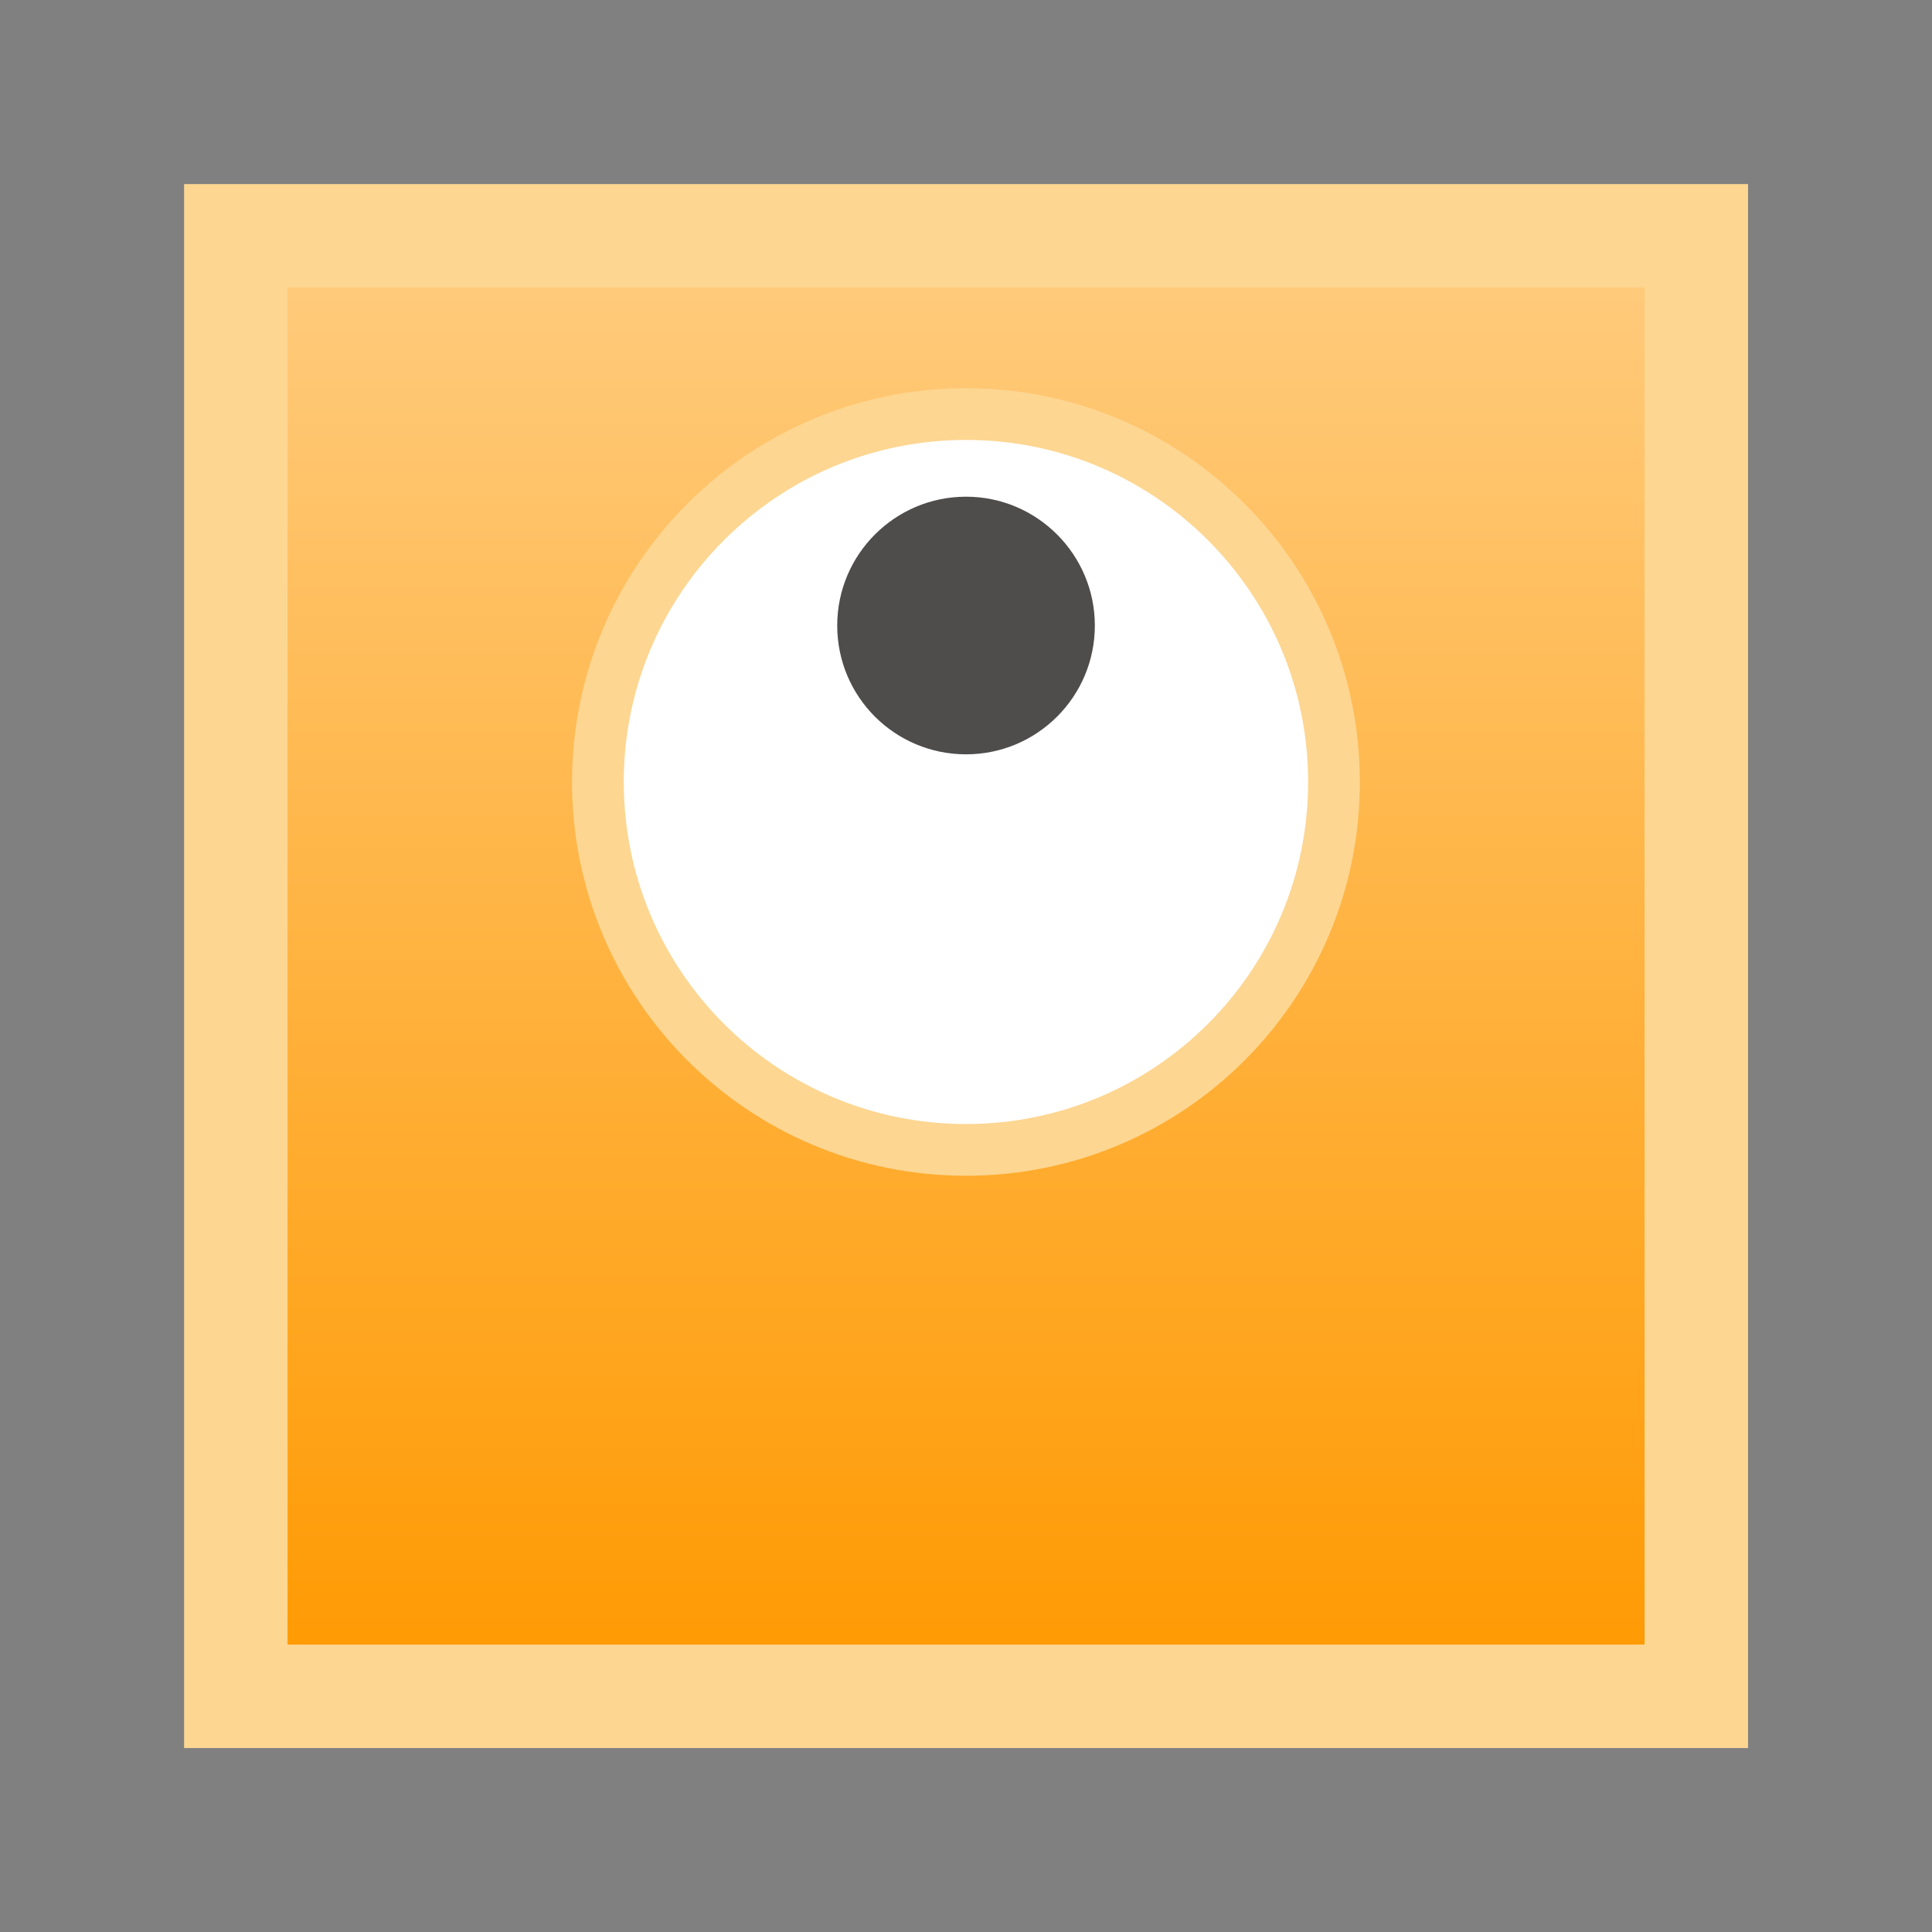 <?xml version="1.0" encoding="UTF-8"?>
<svg xmlns="http://www.w3.org/2000/svg" xmlns:xlink="http://www.w3.org/1999/xlink" width="29.764" height="29.764" viewBox="0 0 29.764 29.764">
<rect x="0" y="0" width="29.764" height="29.764" fill="#808080" stroke="none"/>
<defs>
<clipPath id="clip-0">
<path clip-rule="nonzero" d="M 3.633 4 L 26.133 4 L 26.133 26 L 3.633 26 Z M 3.633 4 "/>
</clipPath>
<linearGradient id="linear-pattern-0" gradientUnits="userSpaceOnUse" x1="0" y1="25.002" x2="0" y2="74.998" gradientTransform="matrix(0.45, 0, 0, -0.45, -7.621, 37.385)">
<stop offset="0" stop-color="rgb(100%, 60.001%, 0.002%)" stop-opacity="1"/>
<stop offset="0.008" stop-color="rgb(100%, 60.078%, 0.197%)" stop-opacity="1"/>
<stop offset="0.016" stop-color="rgb(100%, 60.234%, 0.587%)" stop-opacity="1"/>
<stop offset="0.023" stop-color="rgb(100%, 60.39%, 0.978%)" stop-opacity="1"/>
<stop offset="0.031" stop-color="rgb(100%, 60.547%, 1.369%)" stop-opacity="1"/>
<stop offset="0.039" stop-color="rgb(100%, 60.703%, 1.759%)" stop-opacity="1"/>
<stop offset="0.047" stop-color="rgb(100%, 60.86%, 2.15%)" stop-opacity="1"/>
<stop offset="0.055" stop-color="rgb(100%, 61.015%, 2.541%)" stop-opacity="1"/>
<stop offset="0.062" stop-color="rgb(100%, 61.171%, 2.931%)" stop-opacity="1"/>
<stop offset="0.07" stop-color="rgb(100%, 61.328%, 3.322%)" stop-opacity="1"/>
<stop offset="0.078" stop-color="rgb(100%, 61.484%, 3.712%)" stop-opacity="1"/>
<stop offset="0.086" stop-color="rgb(100%, 61.641%, 4.103%)" stop-opacity="1"/>
<stop offset="0.094" stop-color="rgb(100%, 61.797%, 4.494%)" stop-opacity="1"/>
<stop offset="0.102" stop-color="rgb(100%, 61.952%, 4.883%)" stop-opacity="1"/>
<stop offset="0.109" stop-color="rgb(100%, 62.109%, 5.273%)" stop-opacity="1"/>
<stop offset="0.117" stop-color="rgb(100%, 62.265%, 5.664%)" stop-opacity="1"/>
<stop offset="0.125" stop-color="rgb(100%, 62.422%, 6.055%)" stop-opacity="1"/>
<stop offset="0.133" stop-color="rgb(100%, 62.578%, 6.445%)" stop-opacity="1"/>
<stop offset="0.141" stop-color="rgb(100%, 62.733%, 6.836%)" stop-opacity="1"/>
<stop offset="0.148" stop-color="rgb(100%, 62.891%, 7.227%)" stop-opacity="1"/>
<stop offset="0.156" stop-color="rgb(100%, 63.046%, 7.617%)" stop-opacity="1"/>
<stop offset="0.164" stop-color="rgb(100%, 63.203%, 8.008%)" stop-opacity="1"/>
<stop offset="0.172" stop-color="rgb(100%, 63.359%, 8.398%)" stop-opacity="1"/>
<stop offset="0.18" stop-color="rgb(100%, 63.515%, 8.789%)" stop-opacity="1"/>
<stop offset="0.188" stop-color="rgb(100%, 63.672%, 9.18%)" stop-opacity="1"/>
<stop offset="0.195" stop-color="rgb(100%, 63.828%, 9.57%)" stop-opacity="1"/>
<stop offset="0.203" stop-color="rgb(100%, 63.985%, 9.961%)" stop-opacity="1"/>
<stop offset="0.211" stop-color="rgb(100%, 64.14%, 10.352%)" stop-opacity="1"/>
<stop offset="0.219" stop-color="rgb(100%, 64.296%, 10.742%)" stop-opacity="1"/>
<stop offset="0.227" stop-color="rgb(100%, 64.453%, 11.133%)" stop-opacity="1"/>
<stop offset="0.234" stop-color="rgb(100%, 64.609%, 11.523%)" stop-opacity="1"/>
<stop offset="0.242" stop-color="rgb(100%, 64.766%, 11.914%)" stop-opacity="1"/>
<stop offset="0.25" stop-color="rgb(100%, 64.922%, 12.305%)" stop-opacity="1"/>
<stop offset="0.258" stop-color="rgb(100%, 65.077%, 12.695%)" stop-opacity="1"/>
<stop offset="0.266" stop-color="rgb(100%, 65.234%, 13.086%)" stop-opacity="1"/>
<stop offset="0.273" stop-color="rgb(100%, 65.39%, 13.477%)" stop-opacity="1"/>
<stop offset="0.281" stop-color="rgb(100%, 65.547%, 13.867%)" stop-opacity="1"/>
<stop offset="0.289" stop-color="rgb(100%, 65.703%, 14.258%)" stop-opacity="1"/>
<stop offset="0.297" stop-color="rgb(100%, 65.858%, 14.648%)" stop-opacity="1"/>
<stop offset="0.305" stop-color="rgb(100%, 66.016%, 15.039%)" stop-opacity="1"/>
<stop offset="0.312" stop-color="rgb(100%, 66.171%, 15.43%)" stop-opacity="1"/>
<stop offset="0.32" stop-color="rgb(100%, 66.328%, 15.82%)" stop-opacity="1"/>
<stop offset="0.328" stop-color="rgb(100%, 66.484%, 16.211%)" stop-opacity="1"/>
<stop offset="0.336" stop-color="rgb(100%, 66.64%, 16.602%)" stop-opacity="1"/>
<stop offset="0.344" stop-color="rgb(100%, 66.797%, 16.992%)" stop-opacity="1"/>
<stop offset="0.352" stop-color="rgb(100%, 66.953%, 17.383%)" stop-opacity="1"/>
<stop offset="0.359" stop-color="rgb(100%, 67.11%, 17.773%)" stop-opacity="1"/>
<stop offset="0.367" stop-color="rgb(100%, 67.265%, 18.164%)" stop-opacity="1"/>
<stop offset="0.375" stop-color="rgb(100%, 67.421%, 18.555%)" stop-opacity="1"/>
<stop offset="0.383" stop-color="rgb(100%, 67.578%, 18.944%)" stop-opacity="1"/>
<stop offset="0.391" stop-color="rgb(100%, 67.734%, 19.334%)" stop-opacity="1"/>
<stop offset="0.398" stop-color="rgb(100%, 67.891%, 19.725%)" stop-opacity="1"/>
<stop offset="0.406" stop-color="rgb(100%, 68.047%, 20.116%)" stop-opacity="1"/>
<stop offset="0.414" stop-color="rgb(100%, 68.202%, 20.506%)" stop-opacity="1"/>
<stop offset="0.422" stop-color="rgb(100%, 68.359%, 20.897%)" stop-opacity="1"/>
<stop offset="0.43" stop-color="rgb(100%, 68.515%, 21.288%)" stop-opacity="1"/>
<stop offset="0.438" stop-color="rgb(100%, 68.672%, 21.678%)" stop-opacity="1"/>
<stop offset="0.445" stop-color="rgb(100%, 68.828%, 22.069%)" stop-opacity="1"/>
<stop offset="0.453" stop-color="rgb(100%, 68.983%, 22.459%)" stop-opacity="1"/>
<stop offset="0.461" stop-color="rgb(100%, 69.141%, 22.85%)" stop-opacity="1"/>
<stop offset="0.469" stop-color="rgb(100%, 69.296%, 23.241%)" stop-opacity="1"/>
<stop offset="0.477" stop-color="rgb(100%, 69.453%, 23.631%)" stop-opacity="1"/>
<stop offset="0.484" stop-color="rgb(100%, 69.609%, 24.022%)" stop-opacity="1"/>
<stop offset="0.492" stop-color="rgb(100%, 69.765%, 24.413%)" stop-opacity="1"/>
<stop offset="0.5" stop-color="rgb(100%, 69.922%, 24.803%)" stop-opacity="1"/>
<stop offset="0.508" stop-color="rgb(100%, 70.078%, 25.194%)" stop-opacity="1"/>
<stop offset="0.516" stop-color="rgb(100%, 70.235%, 25.584%)" stop-opacity="1"/>
<stop offset="0.523" stop-color="rgb(100%, 70.39%, 25.975%)" stop-opacity="1"/>
<stop offset="0.531" stop-color="rgb(100%, 70.546%, 26.366%)" stop-opacity="1"/>
<stop offset="0.539" stop-color="rgb(100%, 70.703%, 26.756%)" stop-opacity="1"/>
<stop offset="0.547" stop-color="rgb(100%, 70.859%, 27.147%)" stop-opacity="1"/>
<stop offset="0.555" stop-color="rgb(100%, 71.014%, 27.538%)" stop-opacity="1"/>
<stop offset="0.562" stop-color="rgb(100%, 71.172%, 27.928%)" stop-opacity="1"/>
<stop offset="0.57" stop-color="rgb(100%, 71.327%, 28.319%)" stop-opacity="1"/>
<stop offset="0.578" stop-color="rgb(100%, 71.484%, 28.709%)" stop-opacity="1"/>
<stop offset="0.586" stop-color="rgb(100%, 71.64%, 29.1%)" stop-opacity="1"/>
<stop offset="0.594" stop-color="rgb(100%, 71.796%, 29.491%)" stop-opacity="1"/>
<stop offset="0.602" stop-color="rgb(100%, 71.953%, 29.881%)" stop-opacity="1"/>
<stop offset="0.609" stop-color="rgb(100%, 72.108%, 30.272%)" stop-opacity="1"/>
<stop offset="0.617" stop-color="rgb(100%, 72.264%, 30.663%)" stop-opacity="1"/>
<stop offset="0.625" stop-color="rgb(100%, 72.421%, 31.053%)" stop-opacity="1"/>
<stop offset="0.633" stop-color="rgb(100%, 72.577%, 31.444%)" stop-opacity="1"/>
<stop offset="0.641" stop-color="rgb(100%, 72.734%, 31.834%)" stop-opacity="1"/>
<stop offset="0.648" stop-color="rgb(100%, 72.89%, 32.225%)" stop-opacity="1"/>
<stop offset="0.656" stop-color="rgb(100%, 73.045%, 32.616%)" stop-opacity="1"/>
<stop offset="0.664" stop-color="rgb(100%, 73.203%, 33.006%)" stop-opacity="1"/>
<stop offset="0.672" stop-color="rgb(100%, 73.358%, 33.395%)" stop-opacity="1"/>
<stop offset="0.68" stop-color="rgb(100%, 73.515%, 33.786%)" stop-opacity="1"/>
<stop offset="0.688" stop-color="rgb(100%, 73.671%, 34.177%)" stop-opacity="1"/>
<stop offset="0.695" stop-color="rgb(100%, 73.827%, 34.567%)" stop-opacity="1"/>
<stop offset="0.703" stop-color="rgb(100%, 73.984%, 34.958%)" stop-opacity="1"/>
<stop offset="0.711" stop-color="rgb(100%, 74.139%, 35.349%)" stop-opacity="1"/>
<stop offset="0.719" stop-color="rgb(100%, 74.295%, 35.739%)" stop-opacity="1"/>
<stop offset="0.727" stop-color="rgb(100%, 74.452%, 36.13%)" stop-opacity="1"/>
<stop offset="0.734" stop-color="rgb(100%, 74.608%, 36.52%)" stop-opacity="1"/>
<stop offset="0.742" stop-color="rgb(100%, 74.765%, 36.911%)" stop-opacity="1"/>
<stop offset="0.75" stop-color="rgb(100%, 74.921%, 37.302%)" stop-opacity="1"/>
<stop offset="0.758" stop-color="rgb(100%, 75.076%, 37.692%)" stop-opacity="1"/>
<stop offset="0.766" stop-color="rgb(100%, 75.233%, 38.083%)" stop-opacity="1"/>
<stop offset="0.773" stop-color="rgb(100%, 75.389%, 38.474%)" stop-opacity="1"/>
<stop offset="0.781" stop-color="rgb(100%, 75.545%, 38.864%)" stop-opacity="1"/>
<stop offset="0.789" stop-color="rgb(100%, 75.702%, 39.255%)" stop-opacity="1"/>
<stop offset="0.797" stop-color="rgb(100%, 75.858%, 39.645%)" stop-opacity="1"/>
<stop offset="0.805" stop-color="rgb(100%, 76.015%, 40.036%)" stop-opacity="1"/>
<stop offset="0.812" stop-color="rgb(100%, 76.17%, 40.427%)" stop-opacity="1"/>
<stop offset="0.82" stop-color="rgb(100%, 76.326%, 40.817%)" stop-opacity="1"/>
<stop offset="0.828" stop-color="rgb(100%, 76.483%, 41.208%)" stop-opacity="1"/>
<stop offset="0.836" stop-color="rgb(100%, 76.639%, 41.599%)" stop-opacity="1"/>
<stop offset="0.844" stop-color="rgb(100%, 76.794%, 41.989%)" stop-opacity="1"/>
<stop offset="0.852" stop-color="rgb(100%, 76.952%, 42.38%)" stop-opacity="1"/>
<stop offset="0.859" stop-color="rgb(100%, 77.107%, 42.77%)" stop-opacity="1"/>
<stop offset="0.867" stop-color="rgb(100%, 77.264%, 43.161%)" stop-opacity="1"/>
<stop offset="0.875" stop-color="rgb(100%, 77.42%, 43.552%)" stop-opacity="1"/>
<stop offset="0.883" stop-color="rgb(100%, 77.576%, 43.942%)" stop-opacity="1"/>
<stop offset="0.891" stop-color="rgb(100%, 77.733%, 44.333%)" stop-opacity="1"/>
<stop offset="0.898" stop-color="rgb(100%, 77.888%, 44.724%)" stop-opacity="1"/>
<stop offset="0.906" stop-color="rgb(100%, 78.046%, 45.114%)" stop-opacity="1"/>
<stop offset="0.914" stop-color="rgb(100%, 78.201%, 45.505%)" stop-opacity="1"/>
<stop offset="0.922" stop-color="rgb(100%, 78.357%, 45.895%)" stop-opacity="1"/>
<stop offset="0.93" stop-color="rgb(100%, 78.514%, 46.286%)" stop-opacity="1"/>
<stop offset="0.938" stop-color="rgb(100%, 78.67%, 46.677%)" stop-opacity="1"/>
<stop offset="0.945" stop-color="rgb(100%, 78.825%, 47.067%)" stop-opacity="1"/>
<stop offset="0.953" stop-color="rgb(100%, 78.983%, 47.456%)" stop-opacity="1"/>
<stop offset="0.961" stop-color="rgb(100%, 79.138%, 47.847%)" stop-opacity="1"/>
<stop offset="0.969" stop-color="rgb(100%, 79.295%, 48.238%)" stop-opacity="1"/>
<stop offset="0.977" stop-color="rgb(100%, 79.451%, 48.628%)" stop-opacity="1"/>
<stop offset="0.984" stop-color="rgb(100%, 79.607%, 49.019%)" stop-opacity="1"/>
<stop offset="0.992" stop-color="rgb(100%, 79.764%, 49.409%)" stop-opacity="1"/>
<stop offset="1" stop-color="rgb(100%, 79.919%, 49.8%)" stop-opacity="1"/>
</linearGradient>
<clipPath id="clip-1">
<path clip-rule="nonzero" d="M 0 0 L 29.766 0 L 29.766 29 L 0 29 Z M 0 0 "/>
</clipPath>
</defs>
<g clip-path="url(#clip-0)">
<path fill-rule="nonzero" fill="url(#linear-pattern-0)" d="M 3.633 26.133 L 3.633 3.633 L 26.133 3.633 L 26.133 26.133 Z M 3.633 26.133 "/>
</g>
<path fill="none" stroke-width="1.594" stroke-linecap="butt" stroke-linejoin="miter" stroke="rgb(98.904%, 83.923%, 56.787%)" stroke-opacity="1" stroke-miterlimit="10" d="M -11.249 -11.251 L -11.249 11.249 L 11.251 11.249 L 11.251 -11.251 Z M -11.249 -11.251 " transform="matrix(1, 0, 0, -1, 14.882, 14.882)"/>
<path fill-rule="nonzero" fill="rgb(100%, 100%, 100%)" fill-opacity="1" d="M 20.551 12.047 C 20.551 8.918 18.012 6.379 14.883 6.379 C 11.75 6.379 9.211 8.918 9.211 12.047 C 9.211 15.18 11.75 17.715 14.883 17.715 C 18.012 17.715 20.551 15.18 20.551 12.047 Z M 20.551 12.047 "/>
<g clip-path="url(#clip-1)">
<path fill="none" stroke-width="0.797" stroke-linecap="butt" stroke-linejoin="miter" stroke="rgb(98.904%, 83.923%, 56.787%)" stroke-opacity="1" stroke-miterlimit="10" d="M 5.669 2.835 C 5.669 5.964 3.13 8.503 0.001 8.503 C -3.132 8.503 -5.671 5.964 -5.671 2.835 C -5.671 -0.298 -3.132 -2.833 0.001 -2.833 C 3.13 -2.833 5.669 -0.298 5.669 2.835 Z M 5.669 2.835 " transform="matrix(1, 0, 0, -1, 14.882, 14.882)"/>
</g>
<path fill-rule="nonzero" fill="rgb(30.984%, 29.729%, 30.04%)" fill-opacity="1" d="M 16.867 9.637 C 16.867 8.543 15.977 7.652 14.883 7.652 C 13.785 7.652 12.898 8.543 12.898 9.637 C 12.898 10.734 13.785 11.621 14.883 11.621 C 15.977 11.621 16.867 10.734 16.867 9.637 Z M 16.867 9.637 "/>
</svg>
